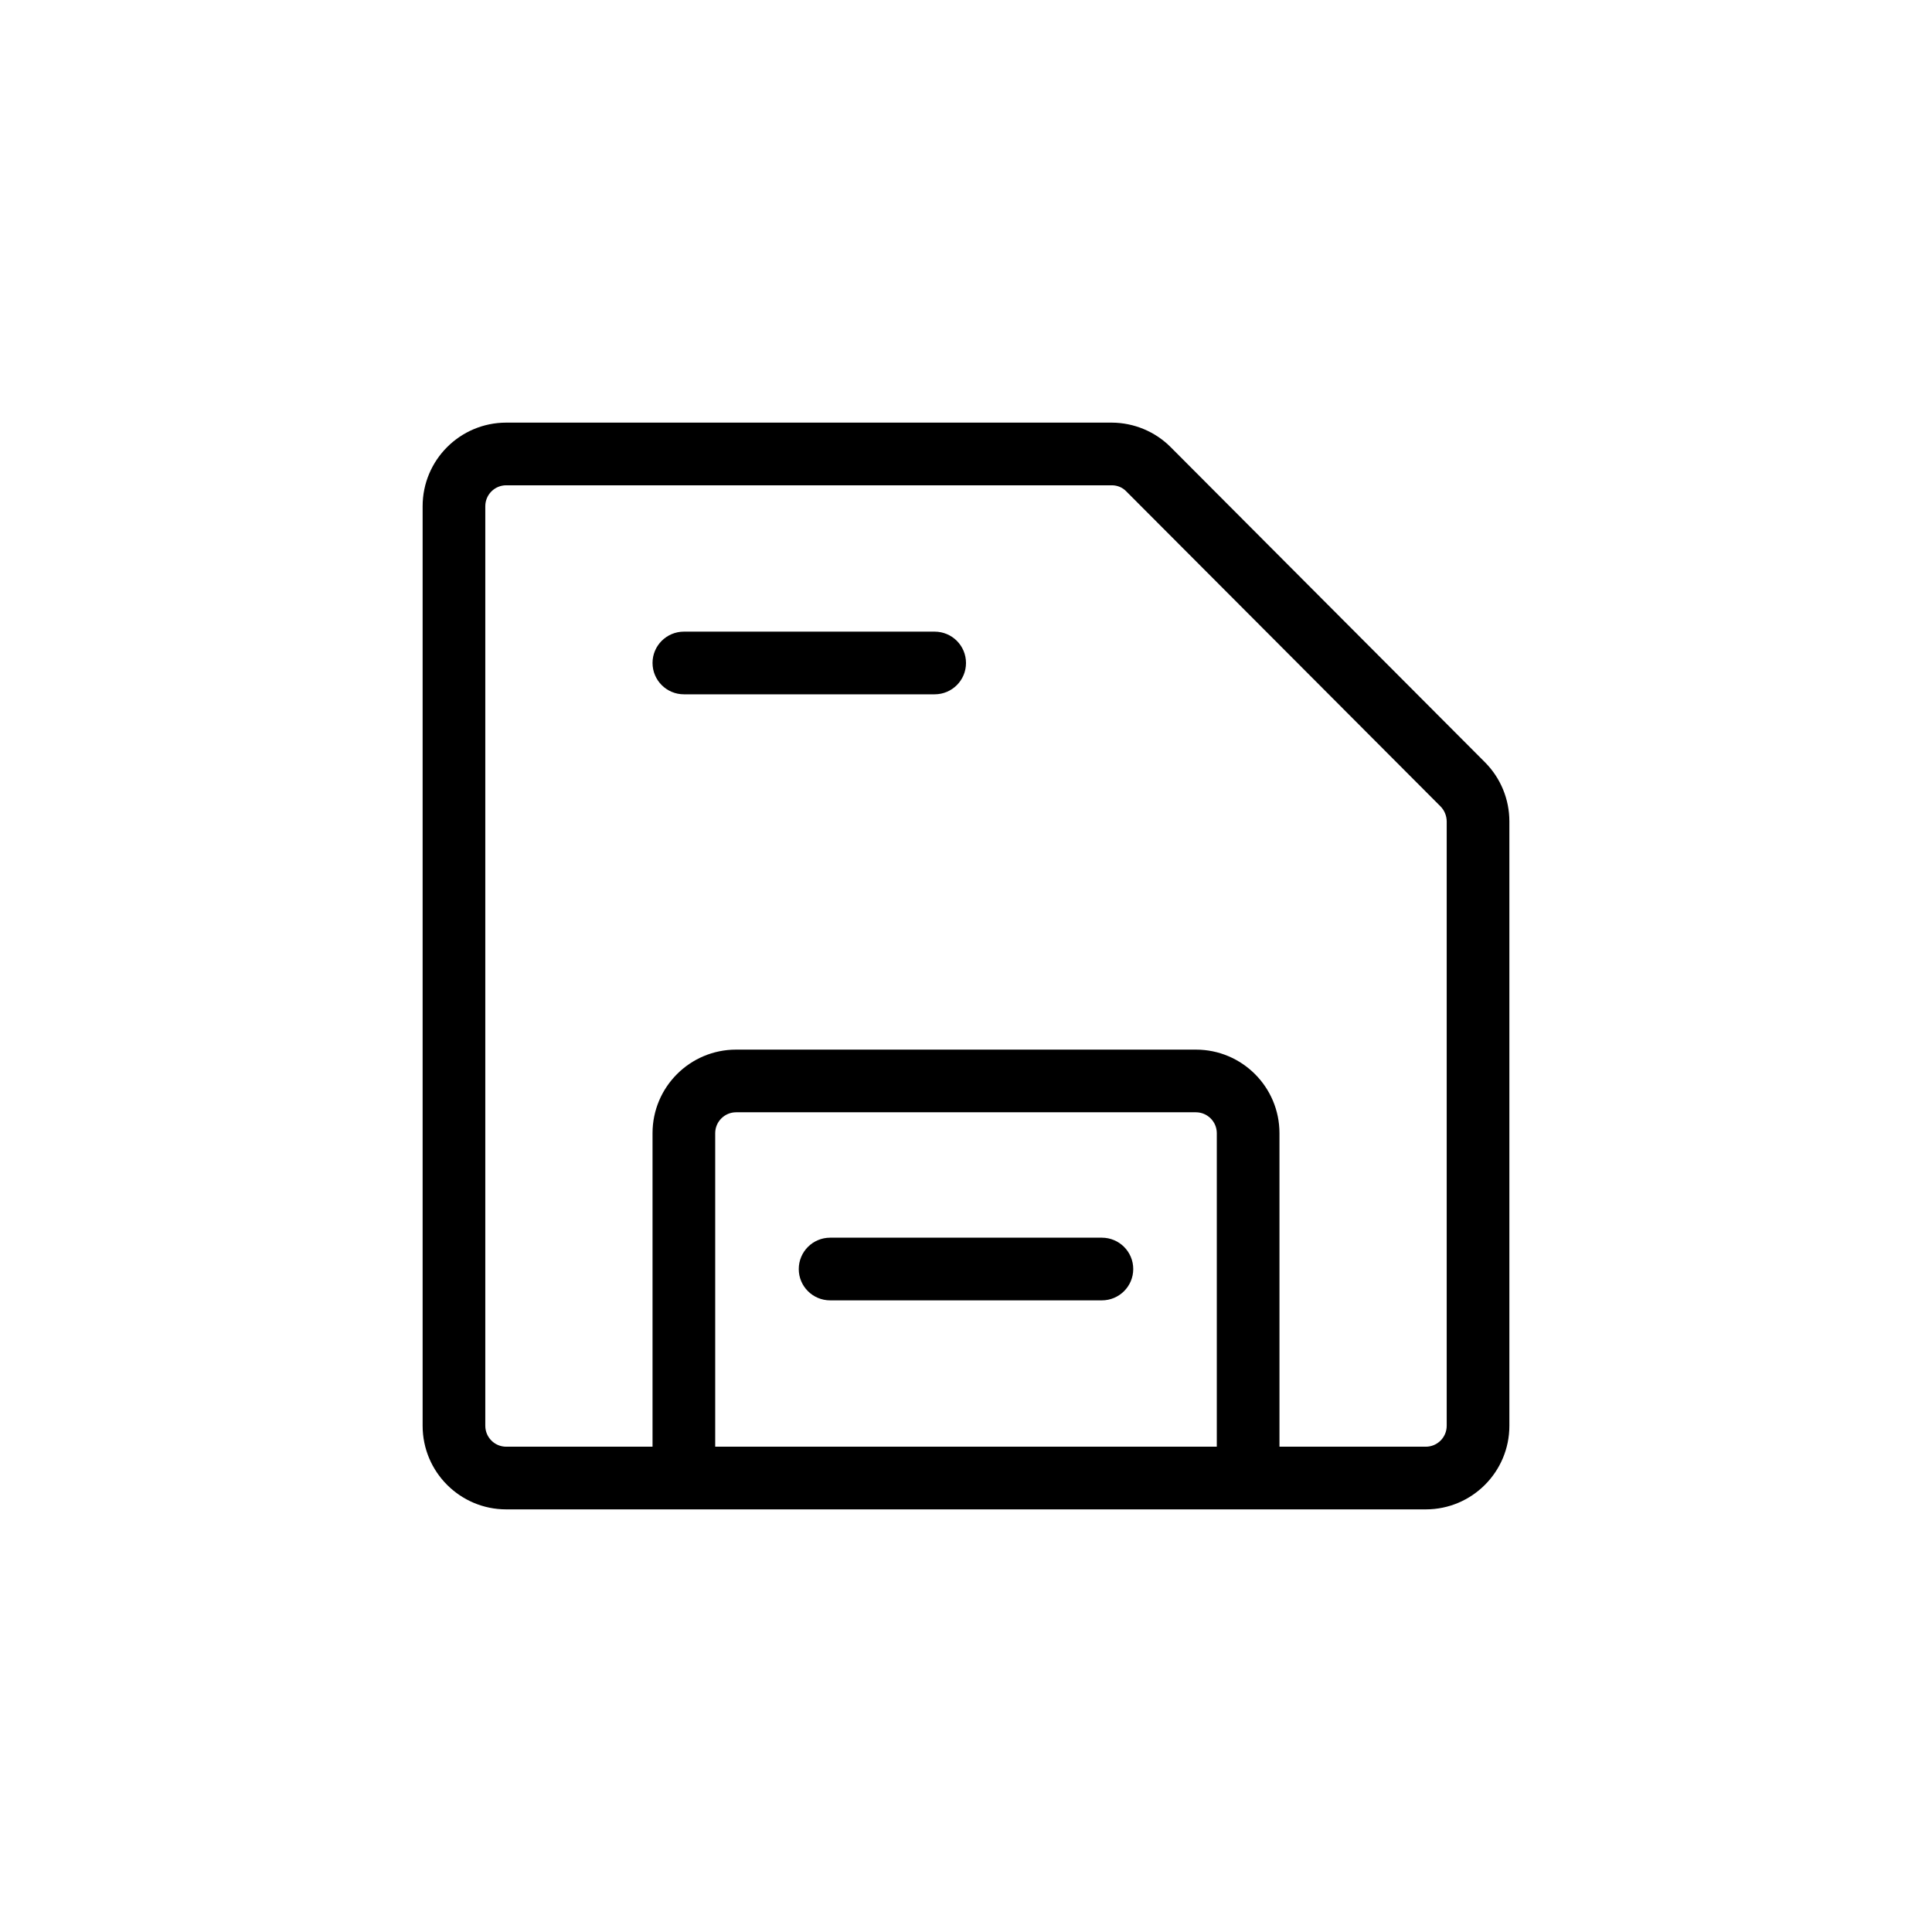 <svg xmlns="http://www.w3.org/2000/svg" width="32" height="32" viewBox="0 0 32 32">
    <defs>
        <filter id="43qdba7t0a" color-interpolation-filters="auto">
            <feColorMatrix in="SourceGraphic" values="0 0 0 0 0.443 0 0 0 0 0.451 0 0 0 0 0.459 0 0 0 1 0"/>
        </filter>
    </defs>
    <g fill="none" fill-rule="evenodd">
        <g filter="url(#43qdba7t0a)">
            <g>
                <path d="M11.658 1.142c-.062-.067-.15-.105-.242-.104H1.385c-.192 0-.347.155-.347.347v15.23c0 .192.155.347.347.347h2.423v-5.193c0-.764.62-1.384 1.384-1.384h7.616c.764 0 1.384.62 1.384 1.384v5.193h2.423c.192 0 .347-.155.347-.347V6.605c0-.094-.038-.184-.104-.25l-5.2-5.213z" transform="translate(7, 7)"/>
                <path fill="#000" fill-rule="nonzero" d="M17.598 5.628L12.392.408c-.258-.26-.61-.406-.976-.408H1.385C.62 0 0 .62 0 1.385v15.23C0 17.38.62 18 1.385 18h15.23C17.38 18 18 17.38 18 16.615V6.605c0-.366-.144-.717-.402-.977zm-4.444 11.334H4.846v-5.193c0-.19.155-.346.346-.346h7.616c.19 0 .346.155.346.346v5.193zm3.808-.347c0 .192-.155.347-.347.347h-2.423v-5.193c0-.764-.62-1.384-1.384-1.384H5.192c-.764 0-1.384.62-1.384 1.384v5.193H1.385c-.192 0-.347-.155-.347-.347V1.385c0-.192.155-.347.347-.347h10.031c.092 0 .18.037.242.104l5.2 5.213c.066.066.103.156.104.25v10.01z" transform="translate(7, 7)"/>
                <path fill="#000" fill-rule="nonzero" d="M11.25 13.5h-4.5c-.287 0-.52.232-.52.52 0 .286.233.518.52.518h4.5c.287 0 .52-.232.52-.519 0-.287-.233-.519-.52-.519zM8.48 3.462c.288 0 .52.232.52.519 0 .287-.232.519-.52.519H4.328c-.287 0-.52-.232-.52-.52 0-.286.233-.518.52-.518H8.48z" transform="translate(7, 7)"/>
            </g>
        </g>
    </g>
</svg>
